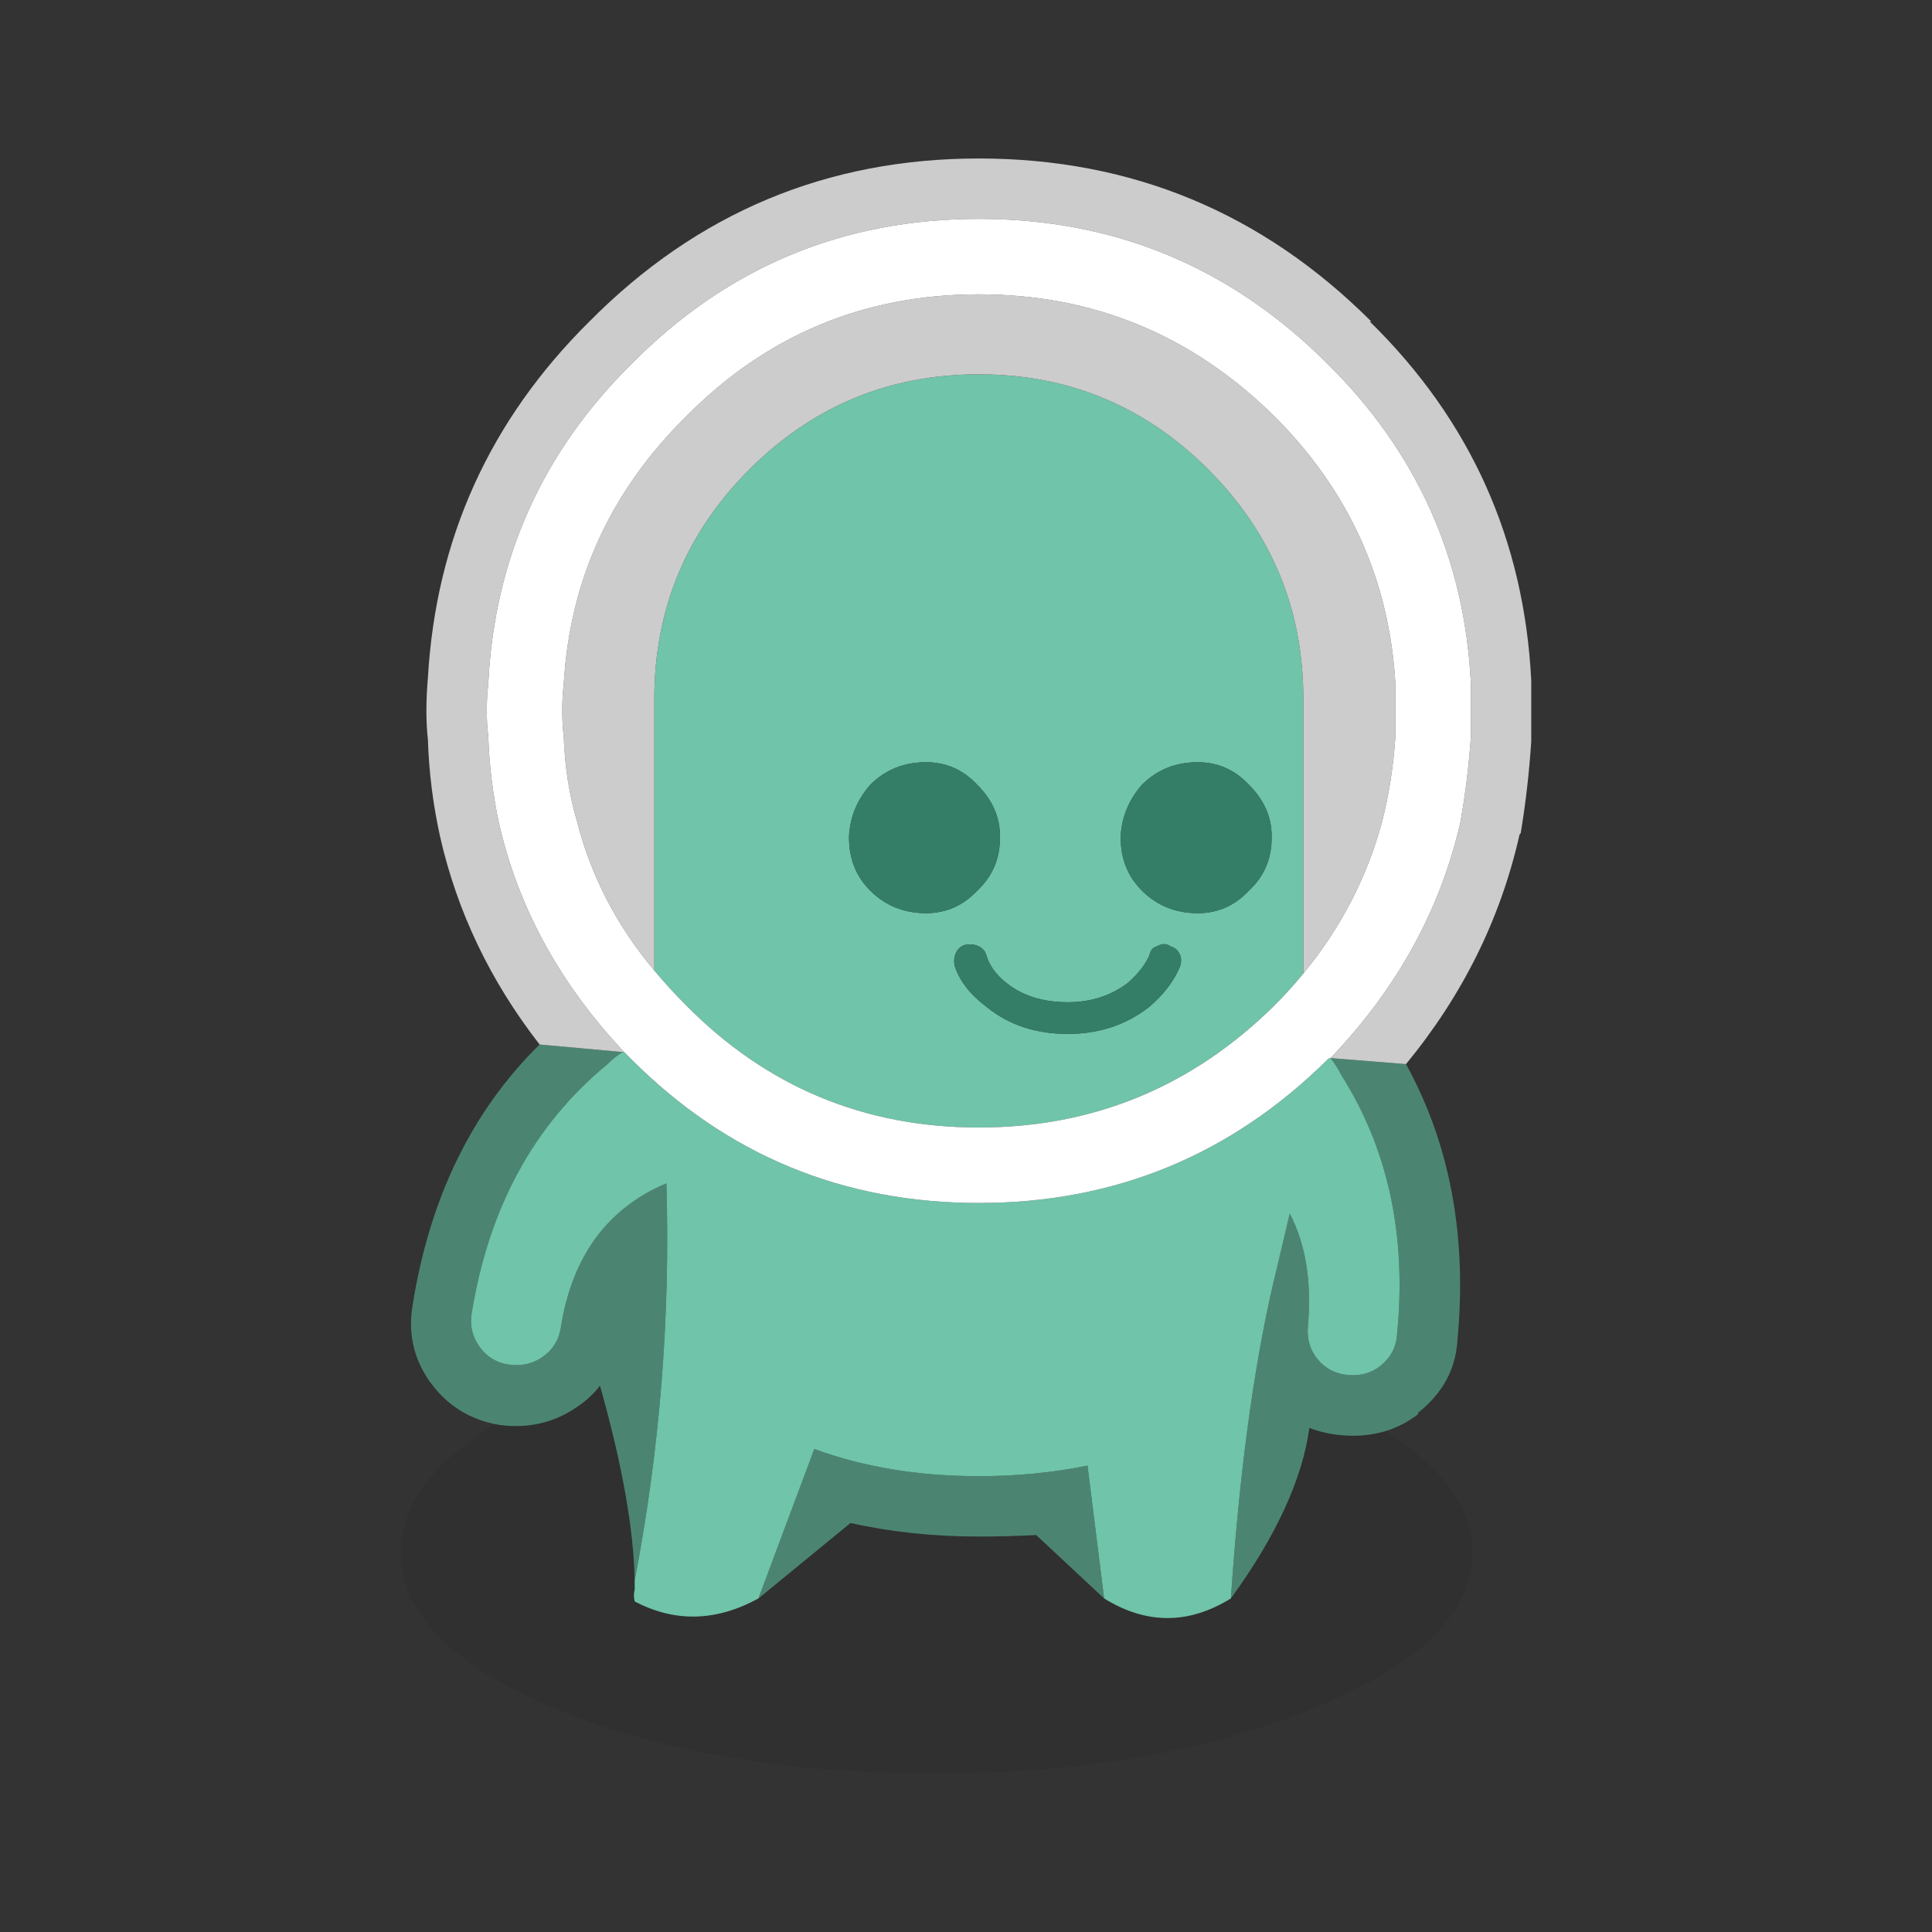 <?xml version="1.0" encoding="UTF-8" standalone="no"?>
<svg
        xmlns:dc="http://purl.org/dc/elements/1.1/"
        xmlns:cc="http://creativecommons.org/ns#"
        xmlns:rdf="http://www.w3.org/1999/02/22-rdf-syntax-ns#"
        xmlns:svg="http://www.w3.org/2000/svg"
        xmlns:xlink="http://www.w3.org/1999/xlink"
        xmlns:sodipodi="http://sodipodi.sourceforge.net/DTD/sodipodi-0.dtd"
        xmlns:inkscape="http://www.inkscape.org/namespaces/inkscape"
        xmlns="http://www.w3.org/2000/svg"
        version="1.1"
        preserveAspectRatio="none"
        x="0px"
        y="0px"
        width="64"
        height="64"
        viewBox="0 0 64 64"
        id="svg2"
        inkscape:version="0.91 r13725"
        sodipodi:docname="mapPack_vector.svg">
    <rect x="0" y="0" width="64" height="64" fill="#333333" stroke="none"/>
    <sodipodi:namedview
            pagecolor="#ffffff"
            bordercolor="#666666"
            borderopacity="1"
            objecttolerance="10"
            gridtolerance="10"
            guidetolerance="10"
            inkscape:pageopacity="0"
            inkscape:pageshadow="2"
            inkscape:window-width="1848"
            inkscape:window-height="1056"
            id="namedview1738"
            showgrid="false"
            inkscape:zoom="0.66968267"
            inkscape:cx="780.78631"
            inkscape:cy="289.85925"
            inkscape:window-x="72"
            inkscape:window-y="0"
            inkscape:window-maximized="1"
            inkscape:current-layer="svg2"/>
    <defs
            id="defs4">
        <g
                id="Layer0_85_MEMBER_0_FILL">
            <path
                    d="m 1123.55,643.8 q 0,3 5.1,5.15 5.2,2.15 12.6,2.15 7.3,0 12.5,-2.15 5.3,-2.15 5.3,-5.15 0,-3.05 -5.3,-5.25 -5.2,-2.1 -12.5,-2.1 -7.4,0 -12.6,2.1 -5.1,2.2 -5.1,5.25 z"
                    id="path812"
                    inkscape:connector-curvature="0"
                    style="fill:#000000;fill-opacity:0.051;stroke:none"/>
        </g>
        <g
                id="Layer0_85_MEMBER_1_FILL">
            <path
                    d="m 1153,632.55 q -0.2,0.85 -0.4,1.7 -1.1,4.4 -1.55,11.05 2.25,-3.1 2.6,-5.65 0.5,0.2 1.15,0.25 1.4,0.1 2.45,-0.7 l 0,-0.05 q 1.2,-0.95 1.3,-2.35 0.5,-5.2 -1.7,-9.2 l -2.5,-0.2 q 0.2,0.25 0.35,0.55 2.35,3.7 1.85,8.65 -0.05,0.6 -0.55,1 -0.45,0.35 -1.05,0.3 -0.65,-0.05 -1.05,-0.55 -0.35,-0.45 -0.3,-1.05 0.2,-2.2 -0.6,-3.75 m -14.55,10.25 q 2,0.45 4.25,0.45 0.95,0 1.9,-0.05 l 2.25,2.1 -0.55,-4.4 q -1.7,0.35 -3.6,0.35 -3,0 -5.45,-0.9 l -1.85,4.95 3.05,-2.5 m -7.55,-15.6 -2.75,-0.25 q -3.35,3.3 -4.2,8.6 -0.25,1.4 0.55,2.55 0.85,1.2 2.3,1.45 1.45,0.2 2.6,-0.6 0.45,-0.3 0.75,-0.7 1.1,3.9 1.15,6.45 1.25,-6.5 1.05,-13.15 -2.95,1.25 -3.5,4.8 -0.1,0.6 -0.6,0.95 -0.5,0.35 -1.15,0.25 -0.6,-0.1 -0.95,-0.6 -0.35,-0.5 -0.25,-1.1 0.85,-5.25 4.5,-8.25 0.25,-0.25 0.5,-0.4 z"
                    id="path815"
                    inkscape:connector-curvature="0"
                    style="fill:#4b8572;stroke:none"/>
            <path
                    d="m 1131.2,627.45 q -0.15,-0.15 -0.25,-0.25 l -0.05,0 q -0.25,0.15 -0.5,0.4 -3.65,3 -4.5,8.25 -0.1,0.6 0.25,1.1 0.35,0.5 0.95,0.6 0.65,0.1 1.15,-0.25 0.5,-0.35 0.6,-0.95 0.55,-3.55 3.5,-4.8 0.2,6.65 -1.05,13.15 0,0.15 0,0.3 -0.05,0.2 0,0.4 2,1.05 4.1,-0.1 l 1.85,-4.95 q 2.45,0.9 5.45,0.9 1.9,0 3.6,-0.35 l 0.55,4.4 q 2.1,1.3 4.2,0 0.45,-6.65 1.55,-11.05 0.2,-0.85 0.4,-1.7 0.8,1.55 0.6,3.75 -0.05,0.6 0.3,1.05 0.4,0.5 1.05,0.55 0.6,0.05 1.05,-0.3 0.5,-0.4 0.55,-1 0.5,-4.95 -1.85,-8.65 -0.15,-0.3 -0.35,-0.55 -0.05,0 -0.1,0.05 -4.8,4.75 -11.55,4.75 -6.75,0 -11.5,-4.75 m 0.75,-2.95 q 0.5,0.6 1.05,1.15 4,4.05 9.7,4.05 5.7,0 9.8,-4.05 0.5,-0.5 0.95,-1.05 l 0,-9.1 q 0,-4.45 -3.15,-7.6 -3.15,-3.15 -7.6,-3.15 -4.45,0 -7.6,3.15 -3.15,3.15 -3.15,7.6 l 0,9 m 16.15,-6.15 q 0.75,-0.75 1.85,-0.75 1,0 1.7,0.75 0.75,0.75 0.75,1.7 l 0,0.05 q 0,1.05 -0.75,1.75 -0.7,0.75 -1.7,0.75 -1.1,0 -1.85,-0.75 -0.7,-0.7 -0.7,-1.75 l 0,-0.05 q 0.05,-0.95 0.7,-1.7 m -9,0 q 0.75,-0.75 1.85,-0.75 1,0 1.7,0.75 0.75,0.75 0.75,1.7 l 0,0.05 q 0,1.05 -0.75,1.75 -0.7,0.75 -1.7,0.75 -1.1,0 -1.85,-0.75 -0.7,-0.7 -0.7,-1.75 l 0,-0.05 q 0.05,-0.95 0.7,-1.7 m 10.25,5.6 q 0.1,0.2 0,0.45 -0.3,0.7 -1,1.3 -1.15,0.9 -2.7,0.9 -1.6,0 -2.7,-0.9 -0.8,-0.6 -1.05,-1.35 -0.05,-0.25 0.05,-0.45 0.1,-0.2 0.3,-0.25 0.25,-0.05 0.45,0.05 0.2,0.1 0.25,0.3 0.15,0.5 0.65,0.9 0.8,0.65 2.05,0.65 1.15,0 2,-0.65 0.5,-0.45 0.7,-0.9 0.05,-0.25 0.25,-0.3 0.25,-0.15 0.45,0 0.2,0.05 0.3,0.25 z"
                    id="path817"
                    inkscape:connector-curvature="0"
                    style="fill:#6fc4a9;stroke:none"/>
            <path
                    d="m 1126.4,615.9 q 0,-0.45 0.05,-0.9 0.3,-6.2 4.75,-10.6 4.75,-4.8 11.5,-4.8 6.75,0 11.55,4.8 4.45,4.4 4.75,10.6 0,0.45 0,0.9 0,0.45 0,0.85 -0.1,1.45 -0.35,2.85 -1,4.35 -4.3,7.8 l 2.5,0.2 q 2.8,-3.4 3.75,-7.55 0,-0.05 0.05,-0.1 0.25,-1.5 0.35,-3.05 0,-0.1 0,-0.15 0,-0.4 0,-0.85 0,-0.45 0,-0.9 0,-0.05 0,-0.1 -0.35,-7 -5.35,-11.9 l 0.05,0 q -5.4,-5.4 -13,-5.4 -7.55,0 -12.9,5.4 -4.95,4.9 -5.35,11.8 -0.05,0.55 -0.05,1.1 0,0.5 0.05,0.95 0.05,1.6 0.4,3.2 0.85,3.75 3.3,6.9 l 2.75,0.25 0.05,0 q -3.2,-3.4 -4.15,-7.6 -0.3,-1.4 -0.35,-2.85 -0.05,-0.4 -0.05,-0.85 m 2.55,-0.9 q -0.05,0.45 -0.05,0.9 0,0.45 0.05,0.85 0.05,1.5 0.45,2.85 0.7,2.7 2.55,4.9 l 0,-9 q 0,-4.45 3.15,-7.6 3.15,-3.15 7.6,-3.15 4.45,0 7.6,3.15 3.15,3.15 3.15,7.6 l 0,9.1 q 1.85,-2.25 2.6,-5 0.35,-1.35 0.45,-2.85 0,-0.4 0,-0.85 0,-0.45 0,-0.9 -0.3,-5.15 -4,-8.85 -4.1,-4.05 -9.8,-4.05 -5.7,0 -9.7,4.05 -3.75,3.7 -4.05,8.85 z"
                    id="path819"
                    inkscape:connector-curvature="0"
                    style="fill:#cccccc;stroke:none"/>
            <path
                    d="m 1126.45,615 q -0.05,0.45 -0.05,0.9 0,0.45 0.05,0.85 0.05,1.45 0.35,2.85 0.95,4.2 4.15,7.6 0.1,0.1 0.25,0.25 4.75,4.75 11.5,4.75 6.75,0 11.55,-4.75 0.05,-0.05 0.1,-0.05 3.3,-3.45 4.3,-7.8 0.25,-1.4 0.35,-2.85 0,-0.4 0,-0.85 0,-0.45 0,-0.9 -0.3,-6.2 -4.75,-10.6 -4.8,-4.8 -11.55,-4.8 -6.75,0 -11.5,4.8 -4.45,4.4 -4.75,10.6 m 2.45,0.9 q 0,-0.45 0.05,-0.9 0.3,-5.15 4.05,-8.85 4,-4.05 9.7,-4.05 5.7,0 9.8,4.05 3.7,3.7 4,8.85 0,0.45 0,0.9 0,0.45 0,0.85 -0.1,1.5 -0.45,2.85 -0.75,2.75 -2.6,5 -0.45,0.55 -0.95,1.05 -4.1,4.05 -9.8,4.05 -5.7,0 -9.7,-4.05 -0.55,-0.55 -1.05,-1.15 -1.85,-2.2 -2.55,-4.9 -0.4,-1.35 -0.45,-2.85 -0.05,-0.4 -0.05,-0.85 z"
                    id="path821"
                    inkscape:connector-curvature="0"
                    style="fill:#ffffff;stroke:none"/>
            <path
                    d="m 1149.35,624.4 q 0.1,-0.25 0,-0.45 -0.1,-0.2 -0.3,-0.25 -0.2,-0.15 -0.45,0 -0.2,0.05 -0.25,0.3 -0.2,0.45 -0.7,0.9 -0.85,0.65 -2,0.65 -1.25,0 -2.05,-0.65 -0.5,-0.4 -0.65,-0.9 -0.05,-0.2 -0.25,-0.3 -0.2,-0.1 -0.45,-0.05 -0.2,0.05 -0.3,0.25 -0.1,0.2 -0.05,0.45 0.25,0.75 1.05,1.35 1.1,0.9 2.7,0.9 1.55,0 2.7,-0.9 0.7,-0.6 1,-1.3 m -8.4,-6.8 q -1.1,0 -1.85,0.75 -0.65,0.75 -0.7,1.7 l 0,0.05 q 0,1.05 0.7,1.75 0.75,0.75 1.85,0.75 1,0 1.7,-0.75 0.75,-0.7 0.75,-1.75 l 0,-0.05 q 0,-0.95 -0.75,-1.7 -0.7,-0.75 -1.7,-0.75 m 9,0 q -1.1,0 -1.85,0.75 -0.65,0.75 -0.7,1.7 l 0,0.05 q 0,1.05 0.7,1.75 0.75,0.75 1.85,0.75 1,0 1.7,-0.75 0.75,-0.7 0.75,-1.75 l 0,-0.05 q 0,-0.95 -0.75,-1.7 -0.7,-0.75 -1.7,-0.75 z"
                    id="path823"
                    inkscape:connector-curvature="0"
                    style="fill:#347e67;stroke:none"/>
        </g>
    </defs>
    <g
            id="g5893"
            transform="translate(-1110.275,-592.35)">
        <g
                id="g1582">
            <use
                    id="use1584"
                    xlink:href="#Layer0_85_MEMBER_0_FILL"
                    x="0"
                    y="0"
                    width="100%"
                    height="100%"/>
        </g>
        <g
                id="g1586">
            <use
                    id="use1588"
                    xlink:href="#Layer0_85_MEMBER_1_FILL"
                    x="0"
                    y="0"
                    width="100%"
                    height="100%"/>
        </g>
    </g>
</svg>

